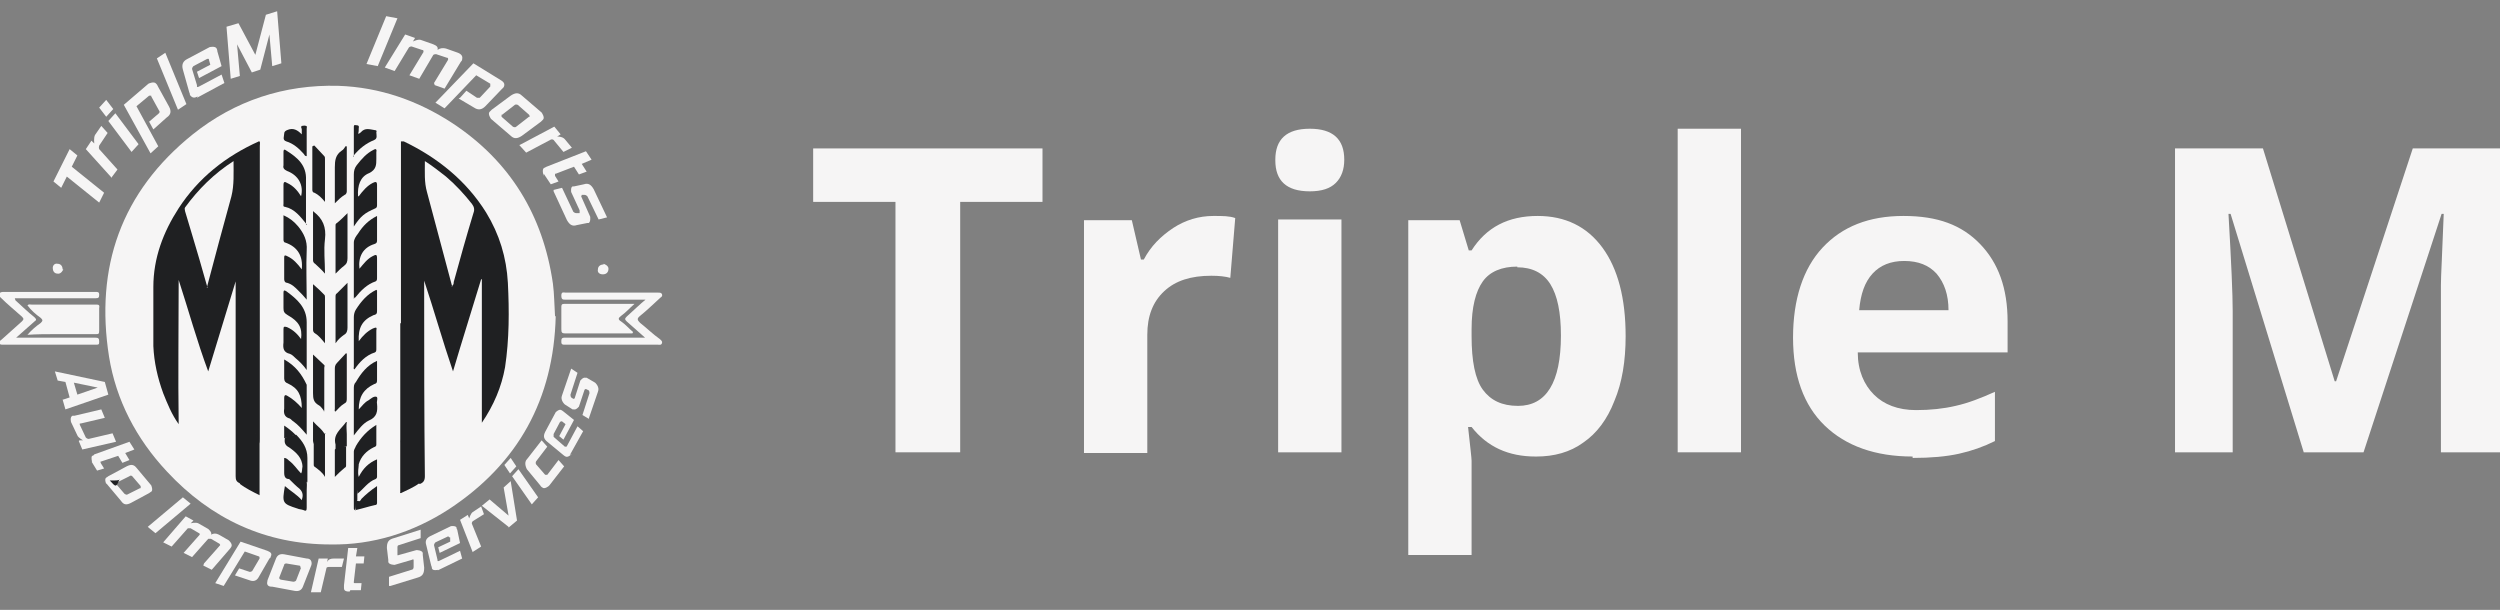 <?xml version="1.0" encoding="UTF-8"?><svg id="a" xmlns="http://www.w3.org/2000/svg" viewBox="0 0 35.54 8.67"><rect x="0" y="0" width="35.54" height="8.67" fill="#808080" stroke="none"/><defs><style>.b{isolation:isolate;}.c{fill:#f6f5f5;}.c,.d{stroke-width:0px;}.d{fill:#1f2022;}</style></defs><path class="c" d="M7.9,4.5c-.03,1.17-.53,2.09-1.52,2.74-.51.33-1.08.51-1.68.5-.92,0-1.7-.36-2.33-1.04-.43-.46-.72-1.01-.82-1.63-.2-1.27.17-2.34,1.19-3.16.6-.48,1.3-.71,2.07-.69.59.02,1.13.21,1.62.53.82.54,1.29,1.31,1.43,2.28.02.15.02.31.03.46h0Z"/><path class="c" d="M.39,4.76c.06-.07.12-.12.19-.17.03-.03.03-.04,0-.07-.07-.05-.14-.11-.19-.18.02-.02.04-.01.06-.01.3,0,.61,0,.91,0,.04,0,.06,0,.05.05,0,.11,0,.21,0,.32,0,.05-.01.05-.05.05-.19,0-.38,0-.57,0-.13,0-.26,0-.41.01h0Z"/><path class="c" d="M8.99,4.74s-.04,0-.06,0c-.3,0-.6,0-.89,0-.05,0-.06-.01-.06-.06,0-.1,0-.21,0-.31,0-.03,0-.05.04-.05.32,0,.64,0,.97,0,0,0,.01,0,.03,0-.07.06-.12.12-.19.17-.04.03-.05.05,0,.08.06.04.11.1.17.15h0Z"/><path class="c" d="M9.19,4.26h-.2c-.32,0-.64,0-.95,0-.04,0-.06,0-.06-.06,0-.06.04-.04.06-.04.42,0,.84,0,1.26,0,.02,0,.04,0,.06,0,.02,0,.04,0,.05.02.01.02,0,.04-.02.05-.1.09-.19.18-.29.26-.05.04-.04.06,0,.1.09.07.18.16.28.23.02.02.04.03.03.06-.01.03-.04.02-.06.02-.44,0-.88,0-1.32,0-.03,0-.05,0-.05-.04,0-.04,0-.06.05-.06.35,0,.7,0,1.05,0h.09c-.09-.08-.18-.16-.26-.23-.03-.03-.03-.04,0-.07.09-.08.18-.17.29-.26h0Z"/><path class="c" d="M.22,4.27c.09.08.18.17.27.24.03.03.03.04,0,.06-.08.07-.17.15-.26.23.03,0,.05,0,.07,0,.35,0,.7,0,1.05,0,.05,0,.06.01.06.06,0,.04-.01.04-.05.04-.44,0-.88,0-1.32,0-.02,0-.04,0-.05-.02,0-.02.01-.04.03-.05.1-.09.19-.17.29-.26.03-.03.03-.04,0-.07-.1-.09-.2-.17-.29-.26-.02-.02-.04-.03-.03-.06.01-.03.04-.03.07-.03.43,0,.87,0,1.3,0,.03,0,.05,0,.05.04,0,.04-.01.05-.05.05-.36,0-.72,0-1.08,0-.02,0-.04,0-.07,0h0Z"/><path class="c" d="M8.58,3.75s.07.02.07.07c0,.05-.03.08-.08.08-.05,0-.08-.03-.07-.07,0-.04.03-.07.08-.07h0Z"/><path class="c" d="M.9,3.83s-.03.07-.08.06c-.05,0-.07-.04-.07-.08,0-.04.03-.07.07-.06.04,0,.07.03.07.08h0Z"/><g class="b"><g class="b"><path class="c" d="M1.48,2.74l-.07.14-.46-.37-.08.16-.11-.09.23-.46.11.09-.08.16.46.37Z"/></g></g><g class="b"><g class="b"><path class="c" d="M1.59,2.53l-.37-.41.08-.12.04.04s-.01-.08.01-.12l.09-.13.09.1-.12.18s-.01.03,0,.05l.26.29-.09.12Z"/></g></g><g class="b"><g class="b"><path class="c" d="M1.51,1.66l-.1-.13.1-.11.1.13-.1.11ZM1.87,2.16l-.33-.44.1-.11.33.44-.1.11Z"/></g></g><g class="b"><g class="b"><path class="c" d="M2.18,1.84l-.06-.11.14-.12s.02-.02,0-.04l-.11-.2s0,0,0-.01c0,0-.02,0-.03,0l-.18.15.31.57-.11.1-.38-.69.35-.3s.08-.04.11,0c0,0,.02.02.02.03l.16.29c.04.07.03.12-.03.16l-.19.17Z"/></g></g><g class="b"><g class="b"><path class="c" d="M2.53,1.56l-.3-.73.12-.08.3.73-.12.08Z"/></g></g><g class="b"><g class="b"><path class="c" d="M2.81,1.37c-.05.03-.08.02-.11-.02,0-.01,0-.02-.01-.04l-.09-.32c-.02-.07,0-.12.06-.15l.32-.17s.08-.02.1.02c0,0,.01.02.01.04l.06.21-.32.17-.03-.09.19-.1-.02-.07s0,0,0-.01c0,0-.01-.01-.03,0l-.19.1s-.02.02-.02.04l.07.23s0,.01,0,.02c0,.01.01.01.03,0l.32-.17.04.12-.39.21Z"/></g></g><g class="b"><g class="b"><path class="c" d="M3.87.94l-.04-.45-.13.5-.12.04-.21-.4.04.45-.13.04-.06-.74.17-.05.24.45.15-.57.16-.05.06.74-.13.04Z"/></g></g><g class="b"><g class="b"><path class="c" d="M5.21.91l.28-.68.16.03-.28.68-.16-.03Z"/></g></g><g class="b"><g class="b"><path class="c" d="M6.17,1.18l.2-.33s0,0,0-.01c0-.01,0-.02-.02-.02l-.15-.05s-.03,0-.04.01l-.2.34-.14-.05.2-.33s0,0,0-.01c0-.01,0-.02-.02-.02l-.15-.05s-.03,0-.04.02l-.2.33-.14-.05.29-.47.14.05-.03.05s.08-.04.12-.02l.17.06c.05.02.07.04.06.08.04-.03.08-.03.12-.02l.17.06c.05.02.07.05.06.09,0,.01,0,.02-.02.04l-.23.38-.14-.05Z"/></g></g><g class="b"><g class="b"><path class="c" d="M6.54,1.39l.09-.1.15.1s.03,0,.04,0l.15-.16s0,0,0-.01c0-.01,0-.02,0-.03l-.2-.12-.45.47-.13-.08.54-.56.39.24c.05.03.06.06.04.1,0,0-.02.02-.03.03l-.23.24c-.05.05-.1.06-.16.02l-.22-.13Z"/></g></g><g class="b"><g class="b"><path class="c" d="M6.98,1.69s-.05-.07-.02-.1c0,0,.02-.02.03-.03l.27-.2c.06-.04.11-.05.16,0l.28.24s.05.07.02.1c0,0-.02.02-.03.03l-.27.2c-.06.04-.11.05-.16,0l-.28-.24ZM7.53,1.66s0,0,0,0c0,0,0-.02-.01-.03l-.16-.14s-.03-.01-.04,0l-.18.14s0,0-.01,0c0,0,0,.02,0,.03l.16.14s.03.02.05,0l.18-.14Z"/></g></g><g class="b"><g class="b"><path class="c" d="M7.39,2.06l.49-.26.09.11-.05.03s.08,0,.11.04l.1.12-.12.06-.14-.17s-.02-.02-.05,0l-.34.18-.1-.11Z"/></g></g><g class="b"><g class="b"><path class="c" d="M7.73,2.5s-.03-.08,0-.11c0,0,.02-.01.04-.02l.56-.22.08.12-.14.06.07.11-.11.04-.07-.11-.26.1s0,0-.01,0c0,0,0,.01,0,.03l.05.08-.11.04-.1-.15Z"/></g></g><g class="b"><g class="b"><path class="c" d="M7.87,2.7l.12-.03.16.34s.02.02.04.02h.05s0-.01,0-.01c0,0,0-.01,0-.03l-.12-.26s-.01-.07.02-.08c0,0,.01,0,.02,0l.14-.03c.06-.02.1,0,.14.07l.19.4-.12.03-.16-.33s-.02-.02-.04-.02h-.04s0,.01,0,.01c-.01,0-.01.01,0,.03l.12.27s.01.07-.02.09c0,0-.01,0-.02,0l-.15.03c-.06.02-.1,0-.14-.07l-.19-.41Z"/></g></g><g class="b"><g class="b"><path class="c" d="M.9,5.68l.09-.03-.06-.22-.11-.02-.04-.13.71.15.05.18-.61.21-.04-.14ZM1.39,5.51l-.34-.07.05.17.29-.1Z"/></g></g><g class="b"><g class="b"><path class="c" d="M1.13,6.26h.05s-.07-.04-.08-.07l-.09-.19s-.02-.07.02-.09c0,0,.02,0,.03,0l.38-.09.05.12-.34.08s0,0-.01,0c-.01,0-.01.01,0,.03l.08.17s.02.02.04.02l.34-.08.05.12-.48.11-.05-.12Z"/></g></g><g class="b"><g class="b"><path class="c" d="M1.31,6.57s-.02-.07,0-.09c0,0,.02,0,.03-.02l.5-.18.07.11-.13.05.06.1-.1.04-.06-.1-.24.08s0,0-.01,0c0,0,0,.01,0,.02l.05.08-.1.03-.08-.13Z"/></g></g><g class="b"><g class="b"><path class="c" d="M1.51,6.88s-.03-.07,0-.09c0,0,.02-.01.03-.02l.26-.14c.06-.03.1-.03.14.02l.21.25s.03.07,0,.09c0,0-.02.01-.03.02l-.26.14c-.06.03-.1.03-.14-.03l-.21-.25ZM2,6.94s0,0,0,0c0,0,0-.02,0-.03l-.12-.14s-.02-.02-.04,0l-.18.09s0,0-.01,0c0,0,0,.01,0,.02l.12.14s.03.02.04.01l.18-.09Z"/></g></g><g class="b"><g class="b"><path class="c" d="M2.1,7.49l.5-.42.11.09-.5.42-.11-.09Z"/></g></g><g class="b"><g class="b"><path class="c" d="M2.9,8.01l.23-.26s0,0,0,0c0,0,0-.01-.01-.02l-.12-.07s-.03,0-.04,0l-.23.26-.12-.06.23-.26s0,0,0,0c0,0,0-.02-.01-.02l-.12-.07s-.03,0-.04,0l-.23.26-.12-.06.32-.37.11.06-.04.04s.07-.02.11,0l.14.08s.06.05.04.08c.04-.02.07-.02.11,0l.14.08s.06.05.04.09c0,0-.01.02-.02.03l-.26.3-.12-.06Z"/></g></g><g class="b"><g class="b"><path class="c" d="M3.34,8.18l.06-.1.15.05s.03,0,.04-.02l.1-.17s0,0,0-.01c0,0,0-.02-.01-.02l-.2-.07-.3.49-.12-.04.36-.59.38.13c.05.02.07.04.05.08,0,0,0,.02-.02.03l-.15.26c-.03.06-.08.07-.13.05l-.21-.07Z"/></g></g><g class="b"><g class="b"><path class="c" d="M3.86,8.34c-.05,0-.07-.03-.06-.07,0,0,0-.02.01-.04l.11-.28c.02-.06.06-.08.12-.07l.32.06c.05,0,.07.03.07.07,0,0,0,.02-.01.04l-.11.28c-.02.06-.06.08-.12.07l-.32-.06ZM4.27,8.07s0,0,0-.01c0-.01,0-.02-.02-.02l-.18-.03s-.03,0-.03.02l-.07.18s0,0,0,.01c0,0,0,.01.02.02l.18.03s.03,0,.04-.02l.07-.18Z"/></g></g><g class="b"><g class="b"><path class="c" d="M4.42,8.42l.11-.48h.13s-.01.05-.01.05c.02-.04.05-.05.1-.05h.14s-.03.12-.03.12h-.19s-.03,0-.03.02l-.08.34h-.13Z"/></g></g><g class="b"><g class="b"><path class="c" d="M4.97,8.41c-.05,0-.08-.01-.08-.05,0,0,0-.02,0-.04l.06-.53h.13s-.02.12-.02.12h.12s-.01.1-.01.1h-.11s-.03.26-.03.26c0,0,0,0,0,.01,0,.01,0,.01.02.01h.09s-.01.1-.01.1h-.15Z"/></g></g><g class="b"><g class="b"><path class="c" d="M5.53,8.33v-.13s.32-.1.32-.1c.02,0,.03-.02.03-.04v-.09s0,0,0-.01c0-.01-.01-.01-.03,0l-.24.07s-.08,0-.09-.04c0,0,0-.02,0-.03l-.02-.17c0-.08.02-.12.1-.14l.38-.12v.12s-.31.1-.31.1c-.02,0-.02.02-.02.04v.09s0,0,0,.01c0,0,0,.01.02,0l.25-.07s.08,0,.09.04c0,0,0,.02,0,.03l.02.18c0,.08-.02.12-.09.14l-.39.12Z"/></g></g><g class="b"><g class="b"><path class="c" d="M6.23,8.1s-.08.02-.09-.02c0,0,0-.02-.01-.04l-.07-.29c-.02-.06,0-.1.06-.13l.29-.14s.07-.01.08.02c0,0,0,.02.01.03l.04.19-.29.14-.02-.08.17-.08v-.06s-.02,0-.02-.01c0,0-.01-.01-.02,0l-.17.08s-.02.02-.02.04l.05.21s0,0,0,.01c0,.01.01.01.03,0l.29-.14.03.11-.35.17Z"/></g></g><g class="b"><g class="b"><path class="c" d="M6.72,7.85l-.18-.46.11-.07.02.05s.02-.07.05-.09l.12-.08.04.11-.16.1s-.02.02-.01.04l.13.32-.11.07Z"/></g></g><g class="b"><g class="b"><path class="c" d="M7.23,7.49l-.38-.3.11-.09.27.23-.07-.4.1-.09.09.56-.12.1Z"/></g></g><g class="b"><g class="b"><path class="c" d="M7.25,6.73l-.08-.12.09-.1.08.12-.09.1ZM7.56,7.17l-.28-.4.09-.1.28.4-.09.1Z"/></g></g><g class="b"><g class="b"><path class="c" d="M7.8,6.91s-.06.05-.09.02c0,0-.02-.01-.03-.03l-.19-.23s-.05-.09,0-.14l.21-.27.08.09-.16.21s-.01.02,0,.04l.13.15s0,0,0,0c0,0,.02,0,.03,0l.16-.21.08.09-.21.27Z"/></g></g><g class="b"><g class="b"><path class="c" d="M8.13,6.45s-.05.06-.09.04c0,0-.02-.01-.03-.02l-.23-.19c-.05-.04-.06-.08-.03-.14l.15-.28s.05-.05.08-.03c0,0,.02.01.03.02l.15.12-.15.28-.06-.05.09-.17-.05-.04s0,0-.01,0c0,0-.01,0-.02.01l-.09.17s0,.03,0,.04l.16.14s0,0,.01,0c.01,0,.02,0,.02-.01l.15-.28.08.07-.19.34Z"/></g></g><g class="b"><g class="b"><path class="c" d="M8.38,5.96l-.1-.06.1-.31s0-.03-.01-.04l-.04-.02s0,0,0,0c0,0-.01,0-.02.01l-.08.24s-.04.05-.07.04c0,0-.01,0-.02,0l-.11-.07s-.07-.06-.04-.13l.13-.38.09.06-.1.31s0,.03.01.04l.03.02s0,0,0,0c0,0,.02,0,.02-.01l.08-.25s.04-.05.07-.04c0,0,.01,0,.02,0l.12.07s.07.06.04.13l-.13.38Z"/></g></g><path class="d" d="M5.7,4.6v-2.59s.03,0,.04,0c.48.23.89.56,1.17,1.01.19.31.29.64.31,1,.02.4.02.8-.04,1.2-.05.28-.16.54-.33.79v-2.04s0,0-.01,0c-.13.43-.27.87-.4,1.31-.15-.44-.27-.87-.41-1.29,0,.06,0,.12,0,.18,0,.87,0,1.73.01,2.6,0,.06-.02.09-.07.11-.04-.01-.03-.05-.03-.08,0-.18,0-.35,0-.53,0-.02,0-.05,0-.07,0-.04-.02-.07-.06-.08-.04-.01-.07,0-.1.03-.02.03-.03.06-.04.09,0,.02,0,.05-.03.07-.02-.02-.01-.05-.01-.07,0-.52,0-1.04,0-1.56,0-.02,0-.05,0-.07h0Z"/><path class="d" d="M3.41,6.87c-.05-.02-.06-.05-.06-.1,0-.92,0-1.84,0-2.77-.13.43-.26.85-.39,1.28-.16-.43-.28-.87-.42-1.3,0,.68-.01,1.36,0,2.05-.1-.14-.16-.29-.22-.44-.08-.22-.13-.44-.14-.67,0-.28,0-.56,0-.84,0-.41.14-.78.36-1.12.28-.43.67-.74,1.14-.95,0,0,0,0,.01,0,.01.02,0,.04,0,.06,0,1.39,0,2.78,0,4.17,0,.02,0,.05-.01.07-.03-.01-.03-.04-.03-.07-.02-.1-.06-.14-.13-.13-.05,0-.07.06-.07.16,0,.17,0,.34,0,.51,0,.03.01.07-.04.09h0Z"/><path class="d" d="M3.41,6.87s.02-.04.02-.06c0-.18,0-.36,0-.54,0-.04,0-.07.01-.11,0-.03.03-.06.06-.07.05,0,.09,0,.12.04.03.05.05.11.06.17v-.11c0-1.37,0-2.75,0-4.12,0-.02,0-.04,0-.06.02.02.01.04.01.06,0,1.4,0,2.8,0,4.21v.76c-.1-.05-.2-.1-.28-.16h0Z"/><path class="d" d="M4.29,3.83c.02-.19-.06-.32-.23-.38-.02,0-.03-.02-.03-.04,0-.11,0-.23,0-.35.09.04.15.09.21.16.08.1.13.2.12.34-.01.23,0,.46,0,.7-.04-.05-.08-.09-.12-.13-.05-.05-.09-.09-.16-.11-.03,0-.04-.03-.04-.05,0-.1,0-.21,0-.31,0-.04.02-.03.04-.02.09.04.15.11.21.19h0Z"/><path class="d" d="M5.03,4.25c0-.27,0-.54,0-.8,0-.05.03-.09.06-.13.07-.11.15-.19.27-.25,0,.12,0,.23,0,.35,0,.03-.01.04-.04.05-.16.05-.23.18-.21.35.06-.07.11-.14.19-.18.04-.02.06-.03.06.03,0,.09,0,.19,0,.28,0,.02,0,.04-.02.05-.12.04-.21.13-.29.23,0,0,0,0-.01,0h0Z"/><path class="d" d="M5.7,4.6s0,.05,0,.08c0,.51,0,1.03,0,1.54,0,.03,0,.05,0,.08,0-.06,0-.13.06-.18.04-.04.08-.05.13-.03.04.02.06.05.06.1,0,.2,0,.41,0,.61,0,.02,0,.05.01.07-.08.06-.18.1-.26.14-.02,0-.01-.02-.01-.02,0-.79,0-1.57,0-2.36,0-.01,0-.03,0-.04h0Z"/><path class="d" d="M5.36,4.13c0,.1,0,.19,0,.28,0,.04,0,.06-.05.07-.16.07-.22.18-.21.37.06-.08.12-.14.2-.18.05-.02.06-.02.05.03,0,.09,0,.18,0,.26,0,.02,0,.04-.02.05-.13.04-.22.14-.29.24-.02,0-.01-.03-.01-.04,0-.23,0-.47,0-.7,0-.04.01-.08.03-.11.07-.11.16-.22.29-.28h0Z"/><path class="d" d="M4.36,5.26c-.05-.07-.1-.12-.16-.17-.02-.02-.05-.05-.08-.06-.09-.02-.1-.08-.09-.16,0-.06,0-.13,0-.19,0-.04.01-.04.05-.03.09.04.15.1.2.17.02-.16-.03-.25-.19-.34-.05-.03-.06-.05-.06-.1,0-.07,0-.14,0-.22,0-.03.01-.04.04-.02.15.11.29.23.29.44,0,.2,0,.4,0,.6v.08h0Z"/><path class="d" d="M5.1,2.79c.06-.08.12-.15.2-.19.04-.02.06-.02.06.03,0,.09,0,.19,0,.28,0,.02,0,.04-.02.05-.16.07-.21.11-.31.26v-.11c0-.21,0-.42,0-.63,0-.05.01-.09.04-.13.07-.09.14-.17.24-.22.03-.02.05-.01.04.03,0,.03,0,.07,0,.1,0,.08,0,.15-.1.2-.13.05-.17.18-.16.33h0Z"/><path class="d" d="M4.36,3.19c-.09-.11-.17-.22-.31-.25-.03,0-.02-.03-.02-.04,0-.09,0-.18,0-.27,0-.05.02-.05.05-.03.09.04.15.11.2.19.04-.16-.04-.3-.2-.36-.04-.02-.06-.04-.05-.08,0-.06,0-.12,0-.18,0-.03,0-.06.04-.03.16.1.29.21.28.42,0,.21,0,.42,0,.64h0Z"/><path class="d" d="M5.36,5.13c0,.09,0,.18,0,.27,0,.03,0,.05-.04.06-.15.07-.22.18-.22.36.05-.05.08-.1.14-.13.03-.02.07-.06.11-.05.03.01,0,.07.01.1,0,0,0,0,0,0,.01.11,0,.19-.12.24-.08.04-.14.12-.21.21v-.13c0-.18,0-.35,0-.53,0-.04,0-.07.03-.1.07-.12.16-.24.3-.3h0Z"/><path class="d" d="M4.29,5.8c0-.18-.05-.28-.2-.35-.03-.01-.05-.03-.05-.07,0-.09,0-.17,0-.27.16.09.25.21.32.36,0,0,0,.02,0,.03,0,.22,0,.43,0,.65,0,0,0,.02,0,.03-.06-.07-.12-.14-.19-.19-.02-.01-.03-.03-.05-.04-.08-.02-.09-.08-.08-.14,0-.05,0-.1,0-.15,0-.05.02-.05.05-.03.07.04.14.1.2.17h0Z"/><path class="d" d="M4.36,6.85c0,.12,0,.24,0,.37,0,.04-.01.05-.05.03-.03-.01-.06-.01-.08-.02-.22-.07-.22-.08-.18-.32.08.07.17.12.24.2.02-.06.02-.11-.03-.16-.05-.04-.1-.09-.15-.14-.03-.09-.03-.18,0-.26.07.05.11.12.17.18.02-.03.01-.06.02-.09.02,0,.03.02.03.04,0,.1.02.2.02.31,0-.03,0-.06,0-.09,0-.02,0-.04.02-.04h0Z"/><path class="d" d="M4.77,3.89c0-.23,0-.46,0-.68,0-.02,0-.03.02-.04.05-.04.1-.09.15-.14v.13c0,.17,0,.34,0,.51,0,.05-.01.08-.05.11-.04.03-.07.06-.12.11h0Z"/><path class="d" d="M4.45,3s.01.01.01.01c.13.1.18.22.16.39-.02.16,0,.31,0,.49-.05-.06-.1-.1-.14-.14-.02-.01-.03-.03-.03-.05,0-.23,0-.45,0-.69h0Z"/><path class="d" d="M5.06,7.26s-.03-.01-.03-.03c0-.27,0-.54,0-.81,0-.03.02-.05.03-.08.07-.12.16-.22.29-.3,0,.1,0,.19,0,.28,0,.03-.02.03-.04.04-.1.05-.18.13-.21.24-.04.06-.04.13-.02.2.02.07.02.14,0,.21,0,.03,0,.07,0,.1-.02.03-.02.05-.02.08,0,.02,0,.04-.01.06h0Z"/><path class="d" d="M4.62,4.88c-.05-.06-.09-.11-.14-.14-.02-.01-.03-.03-.03-.05,0-.22,0-.43,0-.65.06.05.11.1.16.15.01.01.01.02.01.04v.66h0Z"/><path class="d" d="M4.93,2.09v.63s0,.04-.03.05c-.05.03-.09.07-.14.12,0-.18,0-.35,0-.51,0-.1.01-.18.1-.24.02-.01.04-.04.05-.06h.02s0,0,0,0Z"/><path class="d" d="M4.93,5.03c0,.22,0,.42,0,.63,0,.04,0,.06-.04.08-.05.03-.08.07-.12.11-.02,0-.01-.03-.01-.04,0-.19,0-.37,0-.56,0-.03,0-.06.03-.09.04-.04.08-.09.13-.14h0Z"/><path class="d" d="M4.61,5.85s-.04-.07-.08-.09c-.07-.04-.08-.09-.08-.17,0-.18,0-.37,0-.55.05.05.11.1.16.15.01.01,0,.02,0,.04,0,.2,0,.4,0,.6,0,0,0,.02-.01.02h0Z"/><path class="d" d="M4.77,4.88c0-.23,0-.44,0-.66,0-.02,0-.04.02-.05.05-.05.09-.09.15-.15,0,.04,0,.07,0,.11,0,.18,0,.35,0,.53,0,.04-.01.08-.05.1-.04.03-.08.06-.12.12h0Z"/><path class="d" d="M4.47,2.07c.05.05.09.1.14.15.01.01.01.02.01.04v.61c-.05-.06-.09-.1-.15-.13-.02,0-.03-.02-.03-.04,0-.21,0-.41,0-.62,0,0,.01,0,.02-.01h0Z"/><path class="d" d="M4.36,6.85s0,.1-.02.16c0-.12-.04-.22-.03-.32,0-.02,0-.04-.01-.05,0-.13-.09-.21-.19-.28-.06-.03-.07-.07-.06-.13.05-.04.1-.04.16-.05.09.09.16.19.16.33,0,.11,0,.23,0,.34h0Z"/><path class="d" d="M5.08,7.01c.01-.11-.02-.21-.03-.31,0-.04.01-.08.05-.1,0,.05-.02.11,0,.18.06-.12.14-.2.26-.25v.25s0,.02-.02.03c-.11.04-.17.14-.26.21h0Z"/><path class="d" d="M4.29,1.91s0-.05,0-.07c0-.02-.02-.03,0-.05.02,0,.04-.01.06,0,.02,0,.01.03.01.04,0,.13,0,.26,0,.39-.03,0-.03-.02-.04-.03-.07-.08-.15-.15-.25-.18-.06-.02-.03-.07-.03-.11,0-.03.02-.04.04-.05.09-.04.15,0,.21.06Z"/><path class="d" d="M5.03,2.23c0-.15,0-.28,0-.42,0-.02,0-.04.03-.03.02,0,.05,0,.04.04,0,.03,0,.06-.01.08.02,0,.03-.01.04-.02.06-.07.13-.04.2-.03.02,0,.03.01.02.03,0,.04.02.09-.03.11-.12.05-.21.12-.3.23h0Z"/><path class="d" d="M4.62,6.17v.61c-.04-.07-.09-.1-.14-.14-.02-.01-.02-.02-.02-.04,0-.15,0-.31,0-.46.04.02.03.06.03.09,0,.05.03.08.07.1.03.01.04,0,.04-.03,0-.03,0-.06,0-.09,0-.02,0-.05.03-.05h0Z"/><path class="d" d="M5.06,7.26s0-.07-.01-.1c0-.03,0-.04.04-.04.03.02.04-.02.05-.03.06-.06.13-.12.22-.18,0,.09,0,.16,0,.24,0,.02-.01.03-.03.03-.09.02-.18.05-.27.07h0Z"/><path class="d" d="M4.92,6.35c0,.09,0,.18,0,.26,0,.02,0,.03-.02.04-.05.04-.09.08-.14.13v-.39s.09-.07.15-.04h0Z"/><path class="d" d="M4.92,6.35c-.06,0-.1.04-.15.04,0-.02,0-.05,0-.07-.04-.15.08-.22.15-.32,0,0,0,0,.01,0,0,0,0,0,0,0-.01.06,0,.12,0,.17,0,.06,0,.11,0,.17h0Z"/><path class="d" d="M4.62,6.17c-.03.06,0,.13-.02.21-.04-.02-.08-.04-.12-.06-.03-.01-.02-.03-.03-.05,0-.04,0-.08,0-.12v-.16c.06.07.13.11.17.19h0Z"/><path class="d" d="M4.11,6.55v.26c-.05,0-.07-.03-.07-.09,0-.07,0-.14,0-.21.03,0,.05.02.07.04h0Z"/><path class="d" d="M4.2,6.18s-.1.04-.16.05v-.18c.06.04.11.08.16.13h0Z"/><path class="d" d="M4.93,6.18c0-.06,0-.12,0-.17,0,.06,0,.12,0,.17Z"/><path class="d" d="M1.7,6.81c-.05.12-.05.12-.14.02.02,0,.04,0,.07,0,.02,0,.04,0,.07-.01h0Z"/><path class="c" d="M6.43,4.08c-.12-.45-.24-.9-.36-1.35-.04-.14-.03-.28-.03-.44.11.07.21.15.3.22.14.12.26.25.37.39.03.04.04.08.02.13-.1.33-.19.65-.28.98,0,.02,0,.04-.03.06h0Z"/><path class="c" d="M2.95,4.09c-.08-.28-.15-.53-.23-.79-.03-.1-.06-.2-.09-.3,0-.02-.01-.03,0-.05.19-.26.41-.48.69-.66,0,.17.01.34-.03.5-.12.43-.23.85-.35,1.3h0Z"/><path class="c" d="M13.65,6.43h-.92v-3.56h-1.17v-.76h3.26v.76h-1.17v3.56Z"/><path class="c" d="M17.26,3.07c.12,0,.22,0,.3.03l-.07.85c-.07-.02-.16-.03-.27-.03-.29,0-.51.07-.67.22-.16.15-.24.35-.24.62v1.68h-.9v-3.31h.68l.13.56h.04c.1-.19.24-.33.42-.45.17-.11.36-.17.57-.17Z"/><path class="c" d="M18.13,2.27c0-.29.16-.44.49-.44s.49.15.49.44c0,.14-.04.25-.12.33-.08.08-.2.12-.37.12-.33,0-.49-.15-.49-.44ZM19.07,6.43h-.9v-3.31h.9v3.31Z"/><path class="c" d="M21.83,6.49c-.39,0-.69-.14-.91-.42h-.05c.03.28.05.44.05.48v1.34h-.9V3.13h.73l.13.43h.04c.21-.33.52-.49.94-.49.39,0,.7.15.92.45.22.3.33.72.33,1.26,0,.35-.05.66-.16.92-.1.26-.25.46-.44.59-.19.14-.42.2-.67.2ZM21.57,3.79c-.22,0-.39.07-.49.21-.1.14-.16.36-.16.68v.1c0,.35.05.61.16.76s.27.23.5.23c.4,0,.61-.33.61-1,0-.33-.05-.57-.15-.73-.1-.16-.26-.24-.47-.24Z"/><path class="c" d="M24.75,6.43h-.9V1.83h.9v4.6Z"/><path class="c" d="M27.19,6.49c-.53,0-.95-.15-1.25-.44-.3-.29-.45-.71-.45-1.25s.14-.98.42-1.28c.28-.3.66-.45,1.15-.45s.83.13,1.09.4c.26.27.39.63.39,1.1v.44h-2.13c0,.26.09.46.23.6s.34.22.6.22c.2,0,.39-.02.56-.06.18-.04.36-.11.56-.2v.7c-.16.08-.33.14-.51.18-.18.04-.4.06-.66.06ZM27.07,3.71c-.19,0-.34.06-.45.18-.11.12-.17.29-.19.52h1.27c0-.22-.06-.39-.17-.52-.11-.12-.26-.18-.46-.18Z"/><path class="c" d="M32.75,6.43l-1.04-3.39h-.03c.04.69.06,1.15.06,1.38v2.01h-.82V2.11h1.25l1.02,3.31h.02l1.09-3.31h1.25v4.32h-.85v-2.05c0-.1,0-.21,0-.33,0-.13.02-.46.04-1.01h-.03l-1.11,3.39h-.84Z"/></svg>